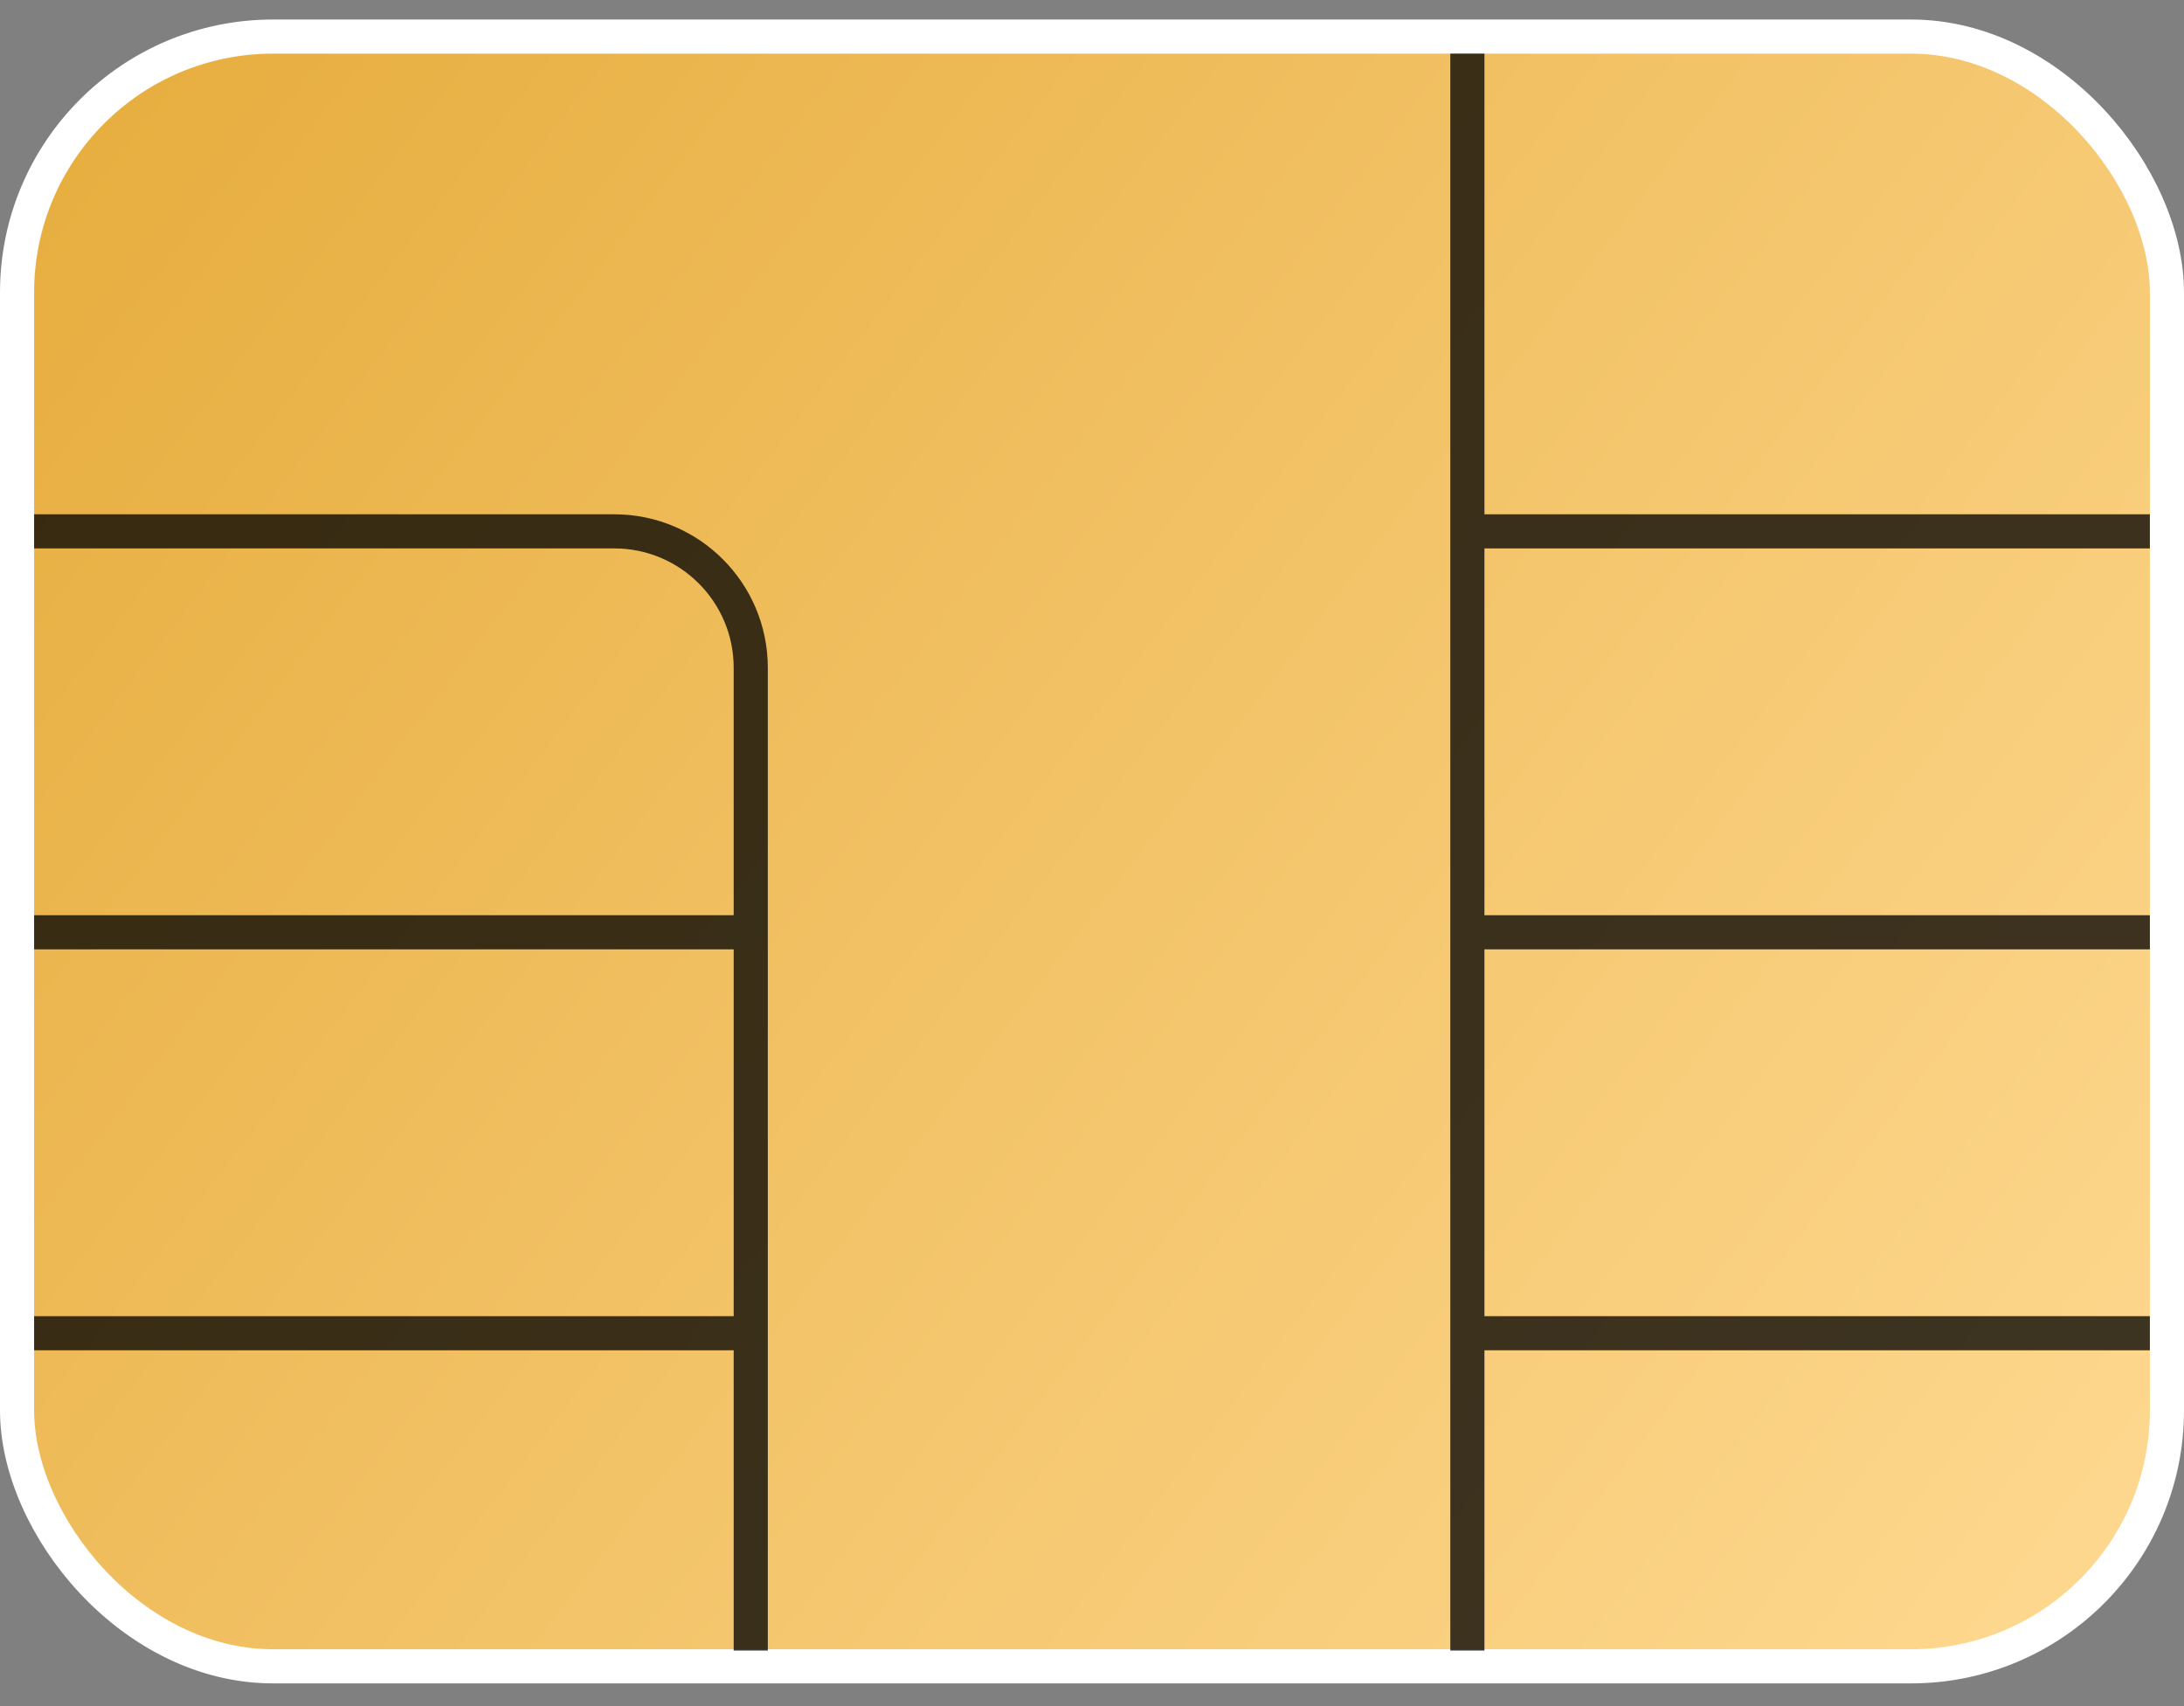 <svg width="32" height="25" viewBox="0 0 32 25" fill="none" xmlns="http://www.w3.org/2000/svg">
<rect x="0" y="0" width="32" height="25" fill="#808080" stroke="none"/>
<rect x="0.25" y="0.536" width="31.5" height="23.881" rx="3.75" fill="url(#paint0_linear_588_22361)" stroke="white" stroke-width="0.5"/>
<path d="M0.5 7.786H9C10.105 7.786 11 8.681 11 9.786V13.661M11 24.186V19.536M11 19.536V13.661M11 19.536H0.5M11 13.661H0.5" stroke="black" stroke-opacity="0.76" stroke-width="0.5"/>
<path d="M31.5 7.786H21.5M21.5 7.786V13.661M21.5 7.786V0.786M21.5 24.186V19.536M21.5 19.536V13.661M21.5 19.536H31.5M21.5 13.661H31.5" stroke="black" stroke-opacity="0.76" stroke-width="0.5"/>
<defs>
<linearGradient id="paint0_linear_588_22361" x1="0" y1="0.286" x2="32" y2="24.786" gradientUnits="userSpaceOnUse">
<stop offset="0.005" stop-color="#E6AC3C"/>
<stop offset="1" stop-color="#FFDA93"/>
</linearGradient>
</defs>
</svg>
